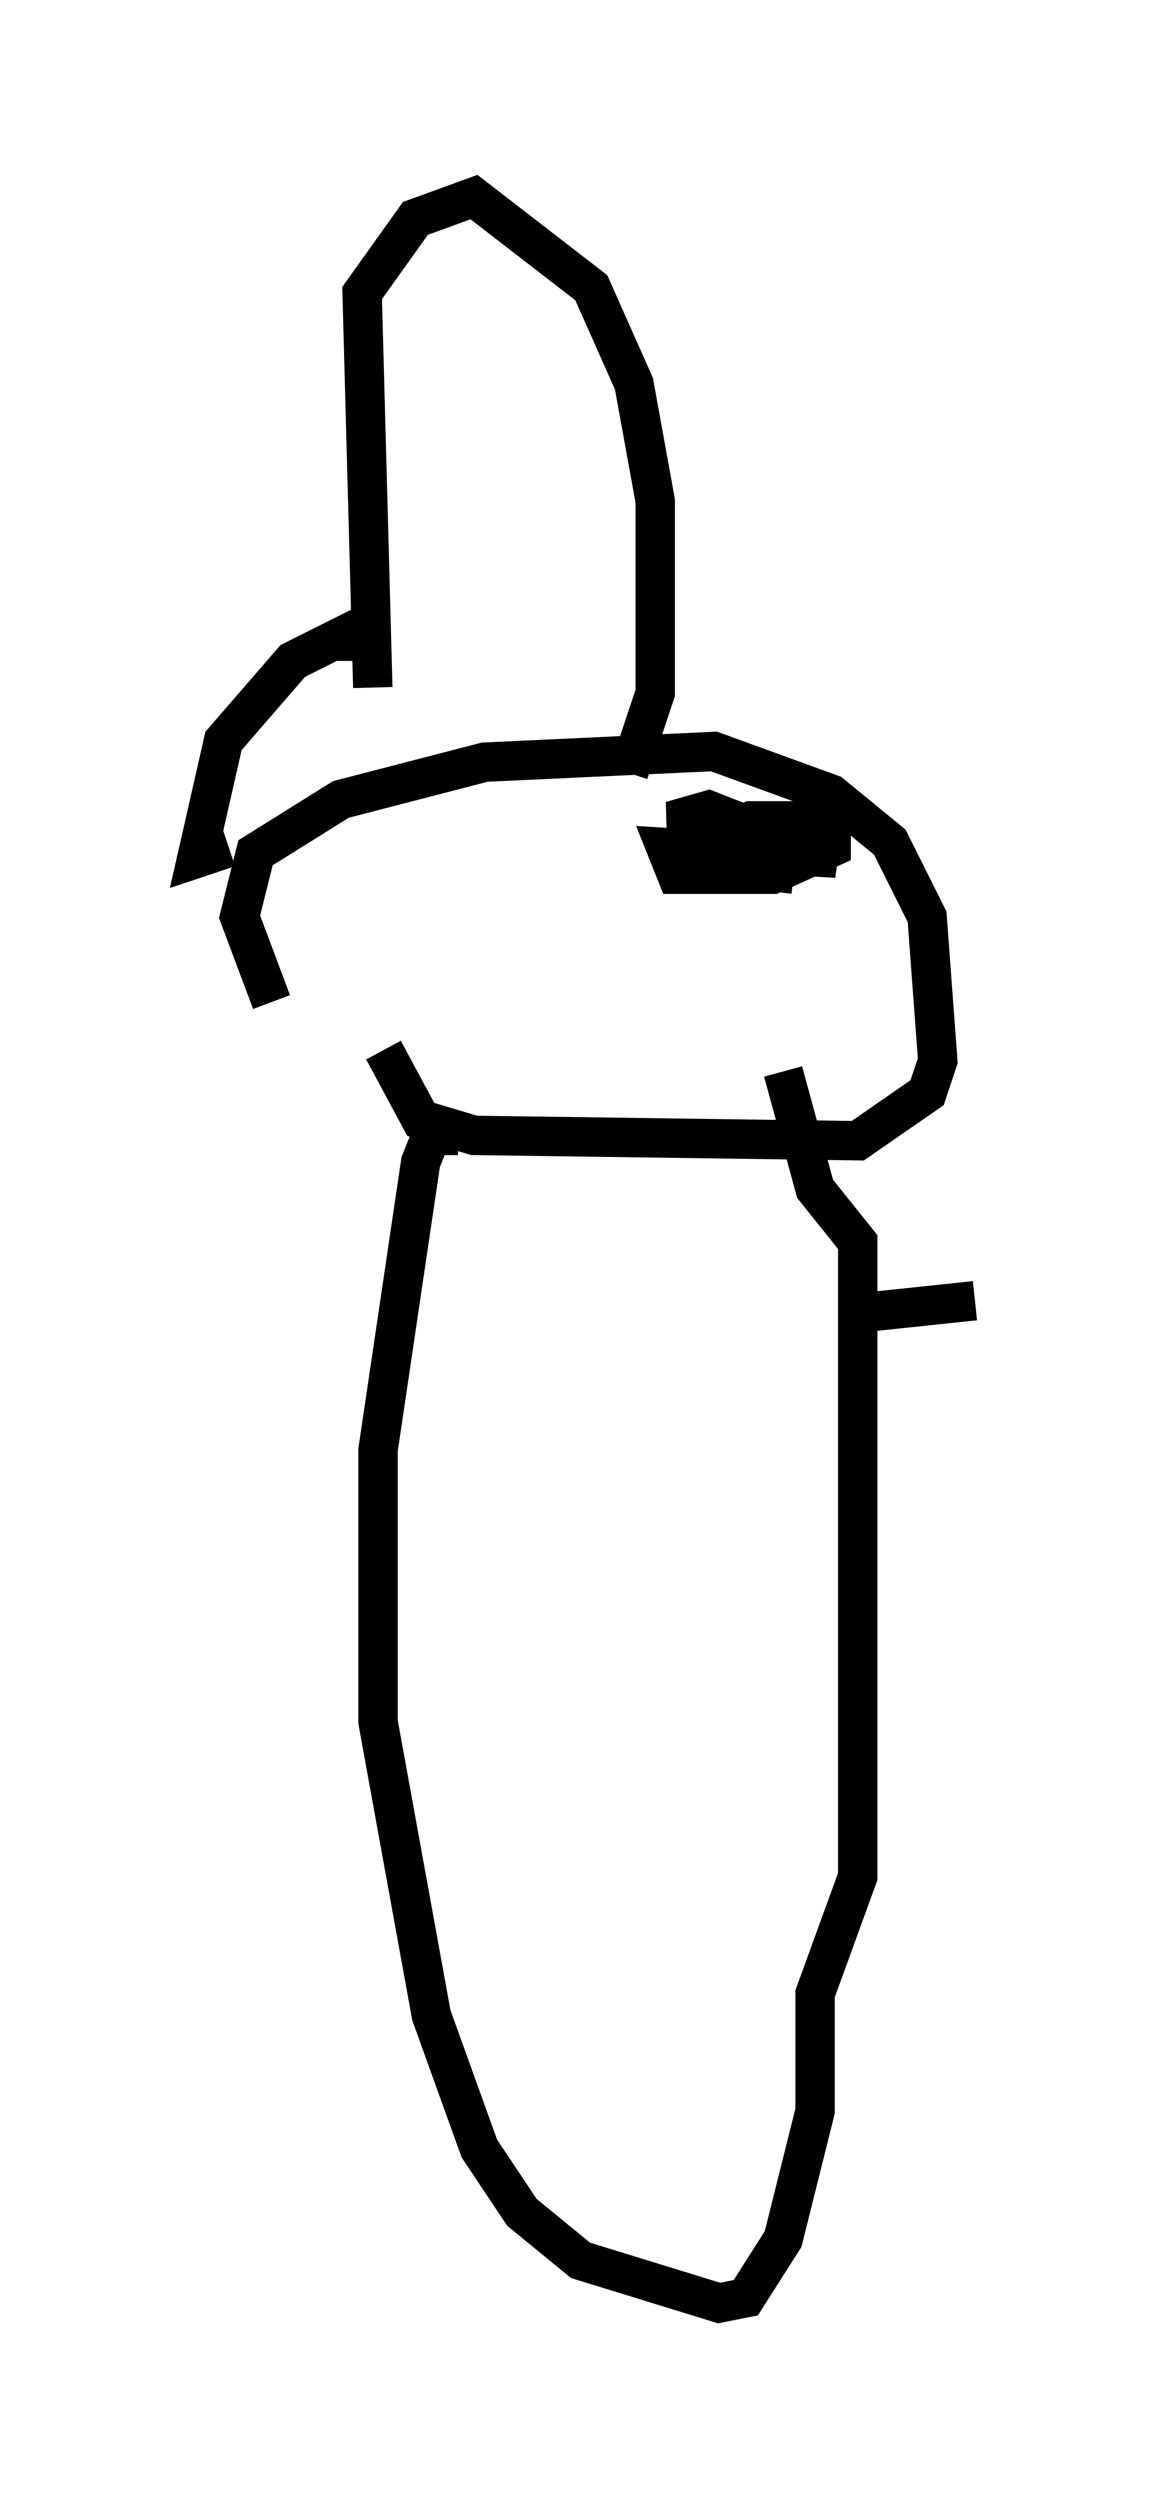 <?xml version="1.0" encoding="utf-8" ?>
<svg baseProfile="full" height="63.45" version="1.1" width="29.756" xmlns="http://www.w3.org/2000/svg" xmlns:ev="http://www.w3.org/2001/xml-events" xmlns:xlink="http://www.w3.org/1999/xlink"><defs /><rect fill="white" height="63.45" width="29.756" x="0" y="0" /><path d="M11.089, 29.763 m-4.195, -4.33 l-0.812, -2.165 0.406, -1.624 l2.165, -1.353 3.654, -0.947 l5.819, -0.271 2.977, 1.083 l1.488, 1.218 0.947, 1.894 l0.271, 3.654 -0.271, 0.812 l-1.759, 1.218 -9.743, -0.135 l-1.353, -0.406 -0.947, -1.759 m-0.271, -9.202 l-0.271, -10.013 1.353, -1.894 l1.488, -0.541 2.977, 2.3 l1.083, 2.436 0.541, 2.977 l0.0, 4.871 -0.677, 2.03 m-6.36, -3.924 l-2.165, 1.083 -1.759, 2.03 l-0.677, 2.977 0.812, -0.271 m3.248, -5.142 l0.0, 0.406 m11.096, 5.413 l-2.3, -0.271 0.406, -0.677 l0.812, -0.406 2.03, 0.0 l0.0, 0.677 -1.488, 0.677 l-2.436, 0.0 -0.271, -0.677 l4.33, 0.271 -4.195, -0.947 l0.947, -0.271 3.112, 1.218 m-9.472, 7.036 l-0.677, 0.0 -0.271, 0.677 l-1.083, 7.307 0.0, 6.901 l1.353, 7.442 1.218, 3.383 l1.083, 1.624 1.488, 1.218 l3.518, 1.083 0.677, -0.135 l0.947, -1.488 0.812, -3.248 l0.0, -2.977 1.083, -2.977 l0.0, -16.103 -1.083, -1.353 l-0.812, -2.977 m2.3, 6.089 l2.571, -0.271 " fill="none" stroke="black" stroke-width="1" /></svg>